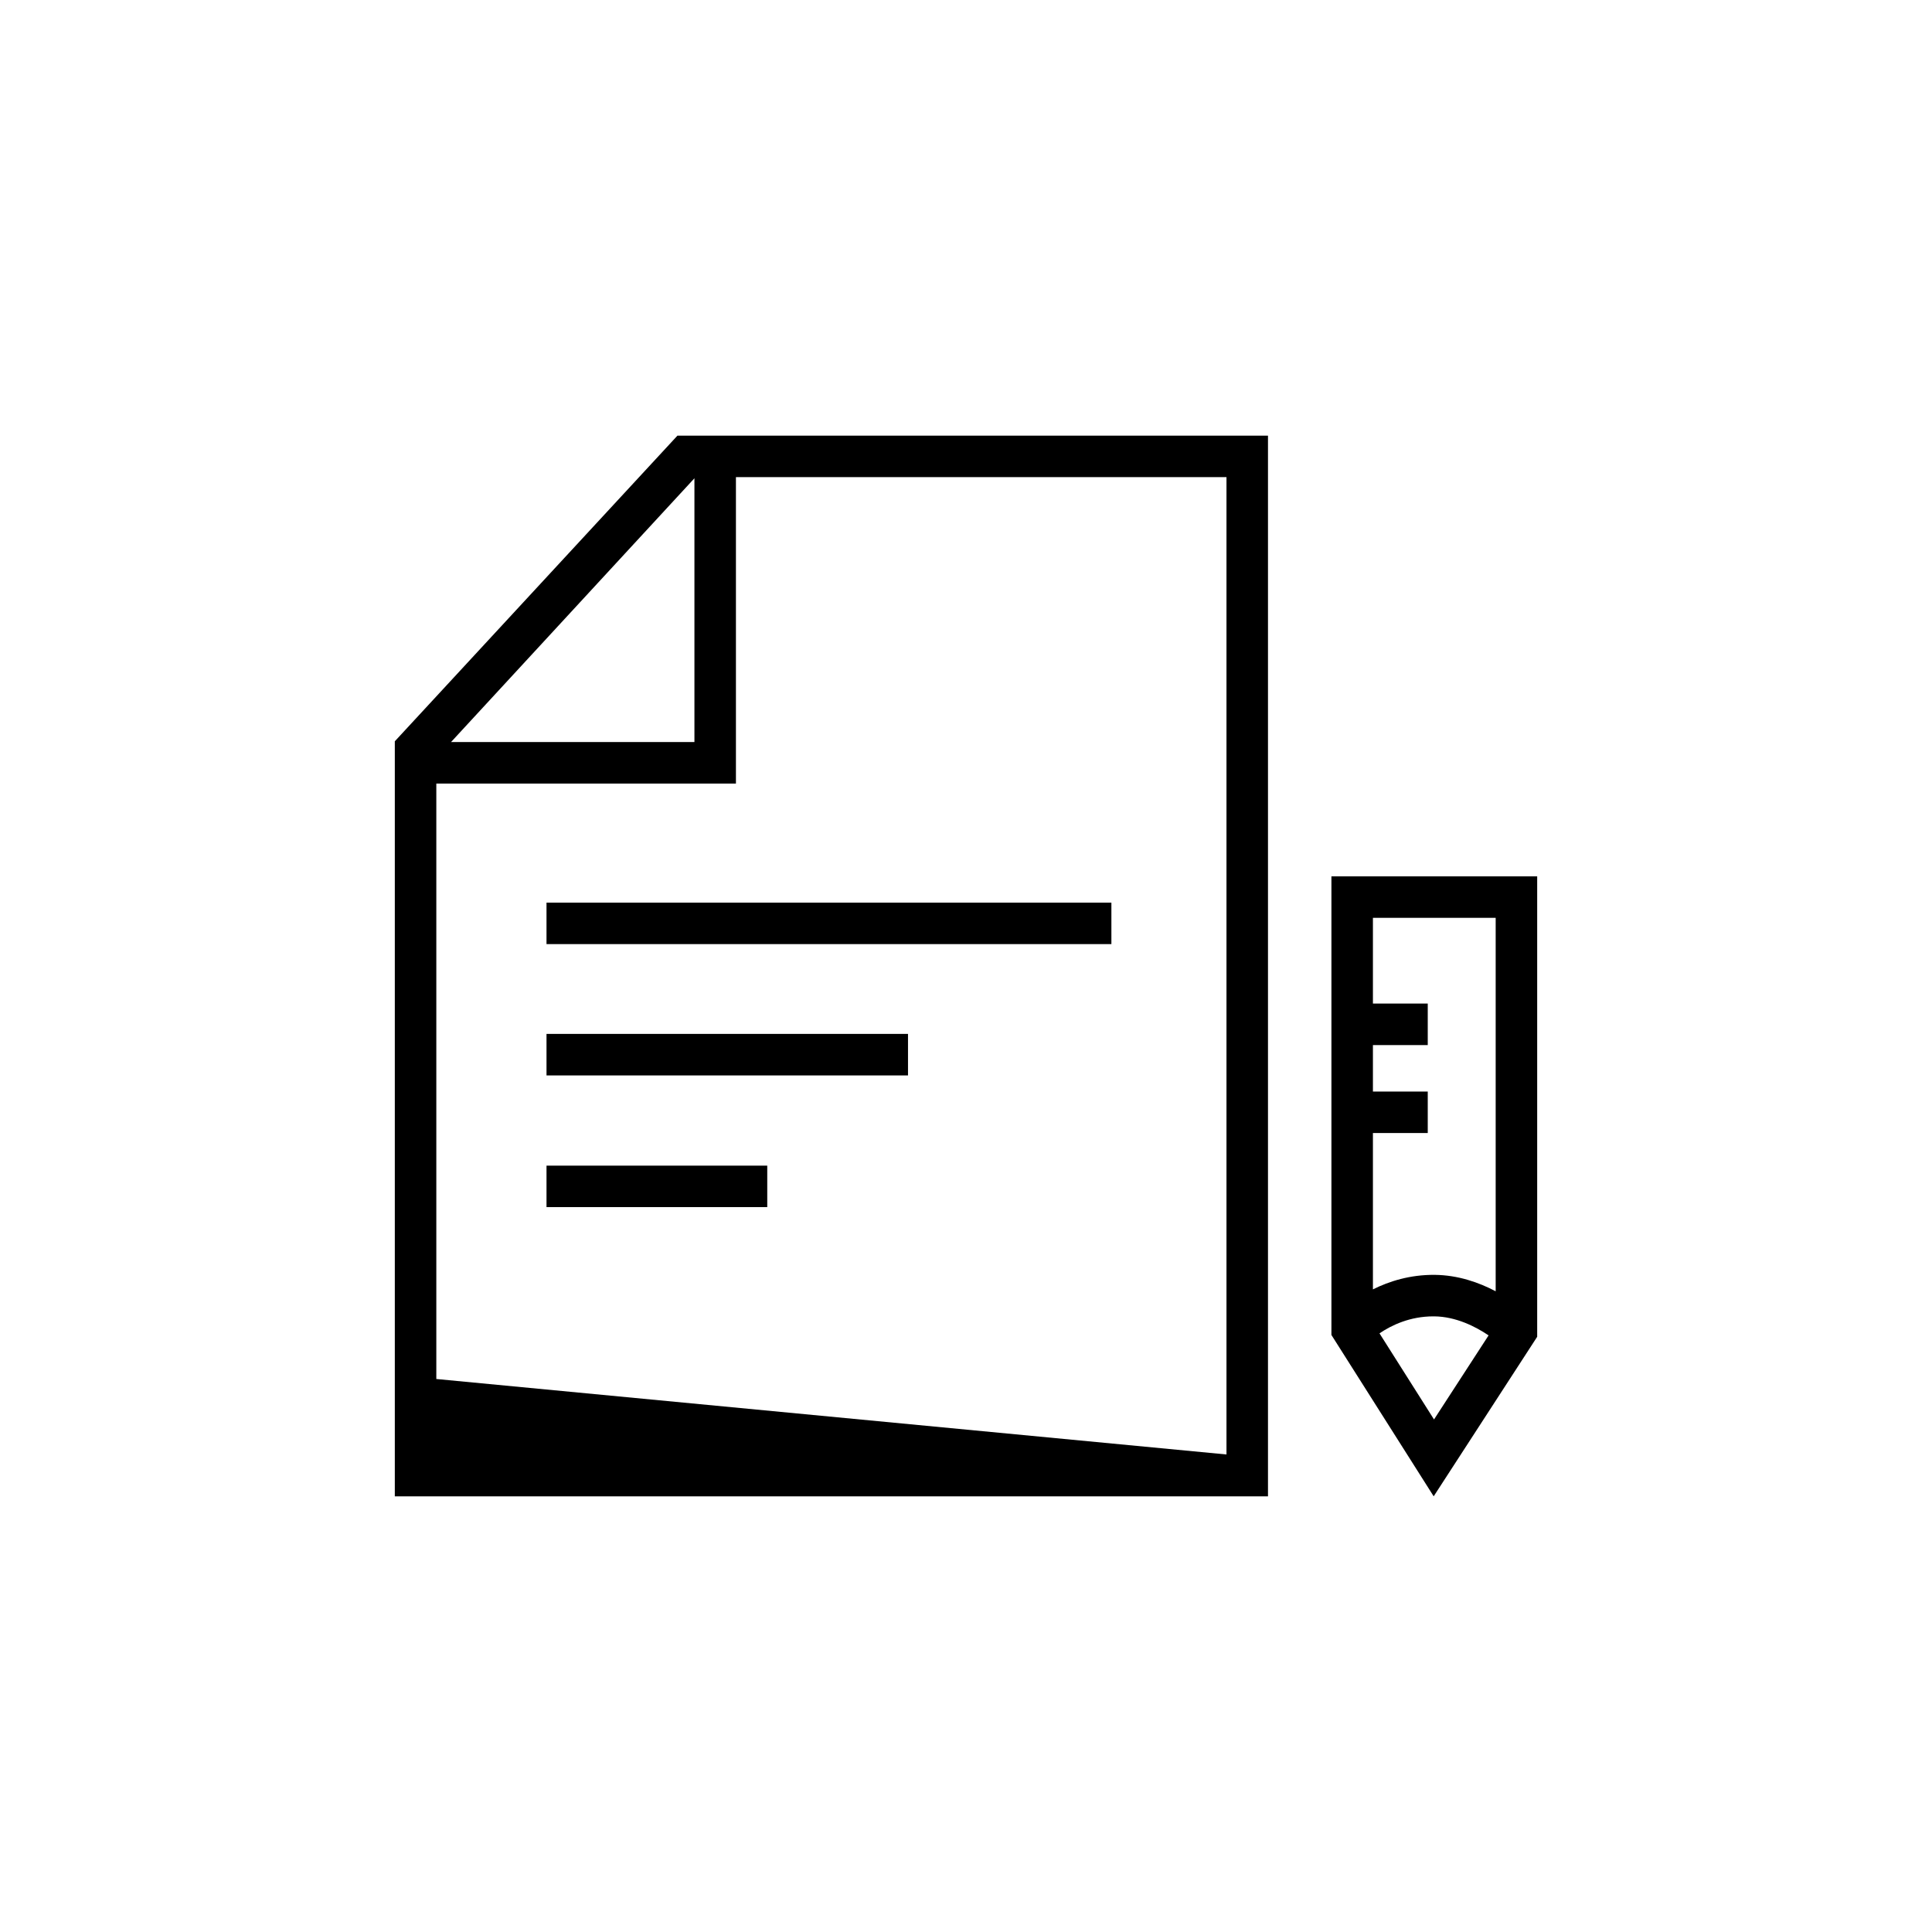 <?xml version="1.0" encoding="utf-8"?>
<!-- Generator: Adobe Illustrator 25.4.1, SVG Export Plug-In . SVG Version: 6.00 Build 0)  -->
<svg version="1.1" id="Layer_1" xmlns="http://www.w3.org/2000/svg" xmlns:xlink="http://www.w3.org/1999/xlink" x="0px" y="0px"
	 viewBox="0 0 512 512" style="enable-background:new 0 0 512 512;" xml:space="preserve">
<g>
	<path d="M179.53,115.45l-74.9,81v200.1h231.4v-281.1H179.53z M184.03,126.75v69.9h-64.5C119.53,196.65,184.03,126.75,184.03,126.75
		z M325.03,385.45l-209.4-20v-157.8h79.4v-81.2h130V385.45z"/>
	<path d="M144.83,239.2h149.7v11h-149.7V239.2z M144.83,274h95.8v11h-95.8L144.83,274z M144.83,308.9h58.5v11h-58.5V308.9z"/>
	<path d="M352.84,232.25v121.53l27.1,42.76l27.43-42.28l0-122.02H352.84z M396.37,243.25l0,98.95c-4.42-2.33-9.96-4.29-16.19-4.35
		c-6.52-0.05-12.03,1.7-16.34,3.85v-41.43h14.53v-11h-14.53v-12.31h14.53v-11h-14.53v-22.72H396.37z M365.58,353.35
		c3.21-2.17,8.08-4.5,14.26-4.5c0.08,0,0.16,0,0.23,0c5.78,0.05,10.98,2.72,14.42,5.04l-14.46,22.28L365.58,353.35z"/>
</g>
</svg>
